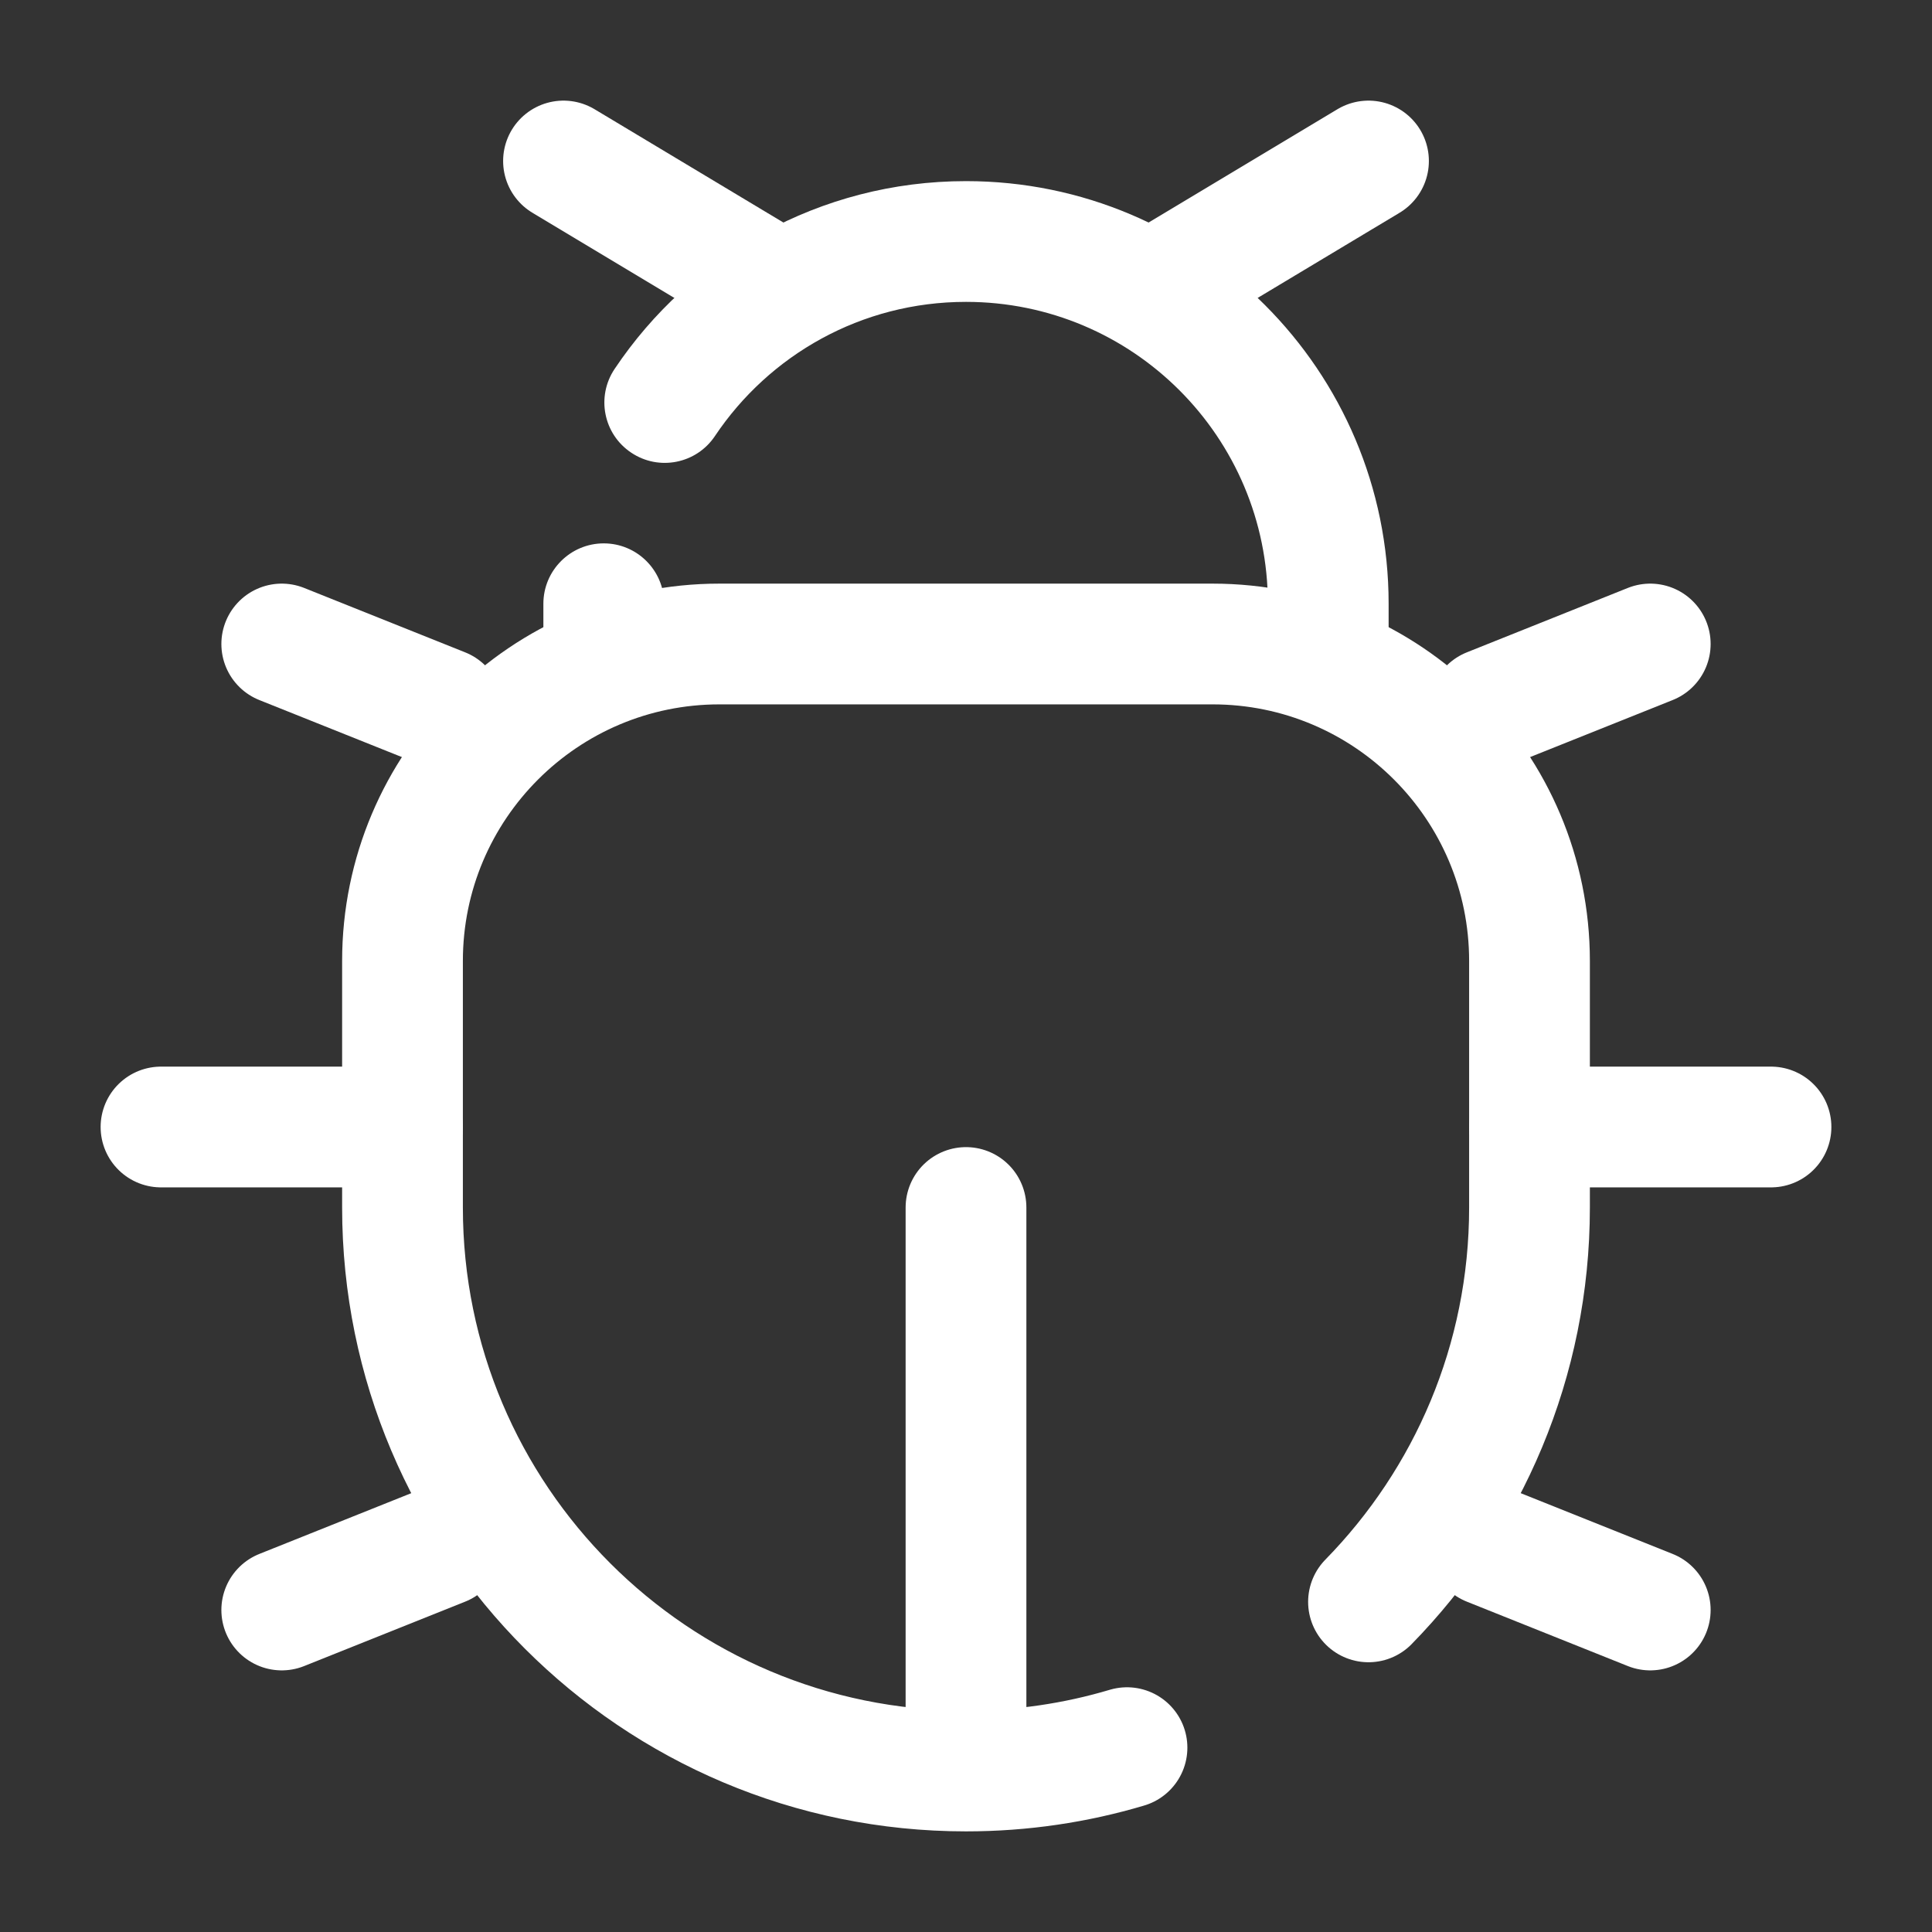 <!DOCTYPE svg PUBLIC "-//W3C//DTD SVG 1.1//EN" "http://www.w3.org/Graphics/SVG/1.1/DTD/svg11.dtd">

<!-- Uploaded to: SVG Repo, www.svgrepo.com, Transformed by: SVG Repo Mixer Tools -->
<svg width="30px" height="30px" viewBox="0 0 24 24" fill="none" xmlns="http://www.w3.org/2000/svg">

<rect x="0" y="0" width="24" height="24" fill="#333333" stroke="none"/>

<g id="SVGRepo_bgCarrier" stroke-width="0"/>

<g id="SVGRepo_tracerCarrier" stroke-linecap="round" stroke-linejoin="round"/>

<g id="SVGRepo_iconCarrier"> <path d="M14 21.71C13.366 21.899 12.695 22 12 22C8.134 22 5 18.866 5 15V11.938C5 9.763 6.763 8 8.938 8H15.062C17.237 8 19 9.763 19 11.938V15C19 16.907 18.237 18.636 17 19.899" stroke="#ffffff" stroke-width="1.5" stroke-linecap="round"/> <path d="M8.25 7.5C8.25 7.086 7.914 6.75 7.5 6.75C7.086 6.75 6.75 7.086 6.75 7.5H8.25ZM7.635 4.583C7.404 4.927 7.496 5.393 7.841 5.623C8.185 5.854 8.651 5.761 8.881 5.417L7.635 4.583ZM17.25 8.5V7.5H15.75V8.5H17.25ZM6.75 7.5V8.5H8.25V7.5H6.75ZM17.25 7.5C17.25 4.601 14.899 2.25 12 2.25V3.75C14.071 3.75 15.75 5.429 15.75 7.5H17.25ZM12 2.25C10.179 2.25 8.575 3.178 7.635 4.583L8.881 5.417C9.555 4.41 10.7 3.75 12 3.75V2.25Z" fill="#ffffff"/> <path d="M19 14H22" stroke="#ffffff" stroke-width="1.5" stroke-linecap="round"/> <path d="M5 14H2" stroke="#ffffff" stroke-width="1.5" stroke-linecap="round"/> <path d="M14.5 3.5L17 2" stroke="#ffffff" stroke-width="1.5" stroke-linecap="round"/> <path d="M9.5 3.5L7 2" stroke="#ffffff" stroke-width="1.5" stroke-linecap="round"/> <path d="M20.5 20L18.5 19.2" stroke="#ffffff" stroke-width="1.5" stroke-linecap="round"/> <path d="M20.5 8L18.5 8.8" stroke="#ffffff" stroke-width="1.5" stroke-linecap="round"/> <path d="M3.5 20L5.5 19.2" stroke="#ffffff" stroke-width="1.5" stroke-linecap="round"/> <path d="M3.5 8L5.5 8.8" stroke="#ffffff" stroke-width="1.5" stroke-linecap="round"/> <path d="M12 21.5V15" stroke="#ffffff" stroke-width="1.5" stroke-linecap="round"/> </g>

</svg>